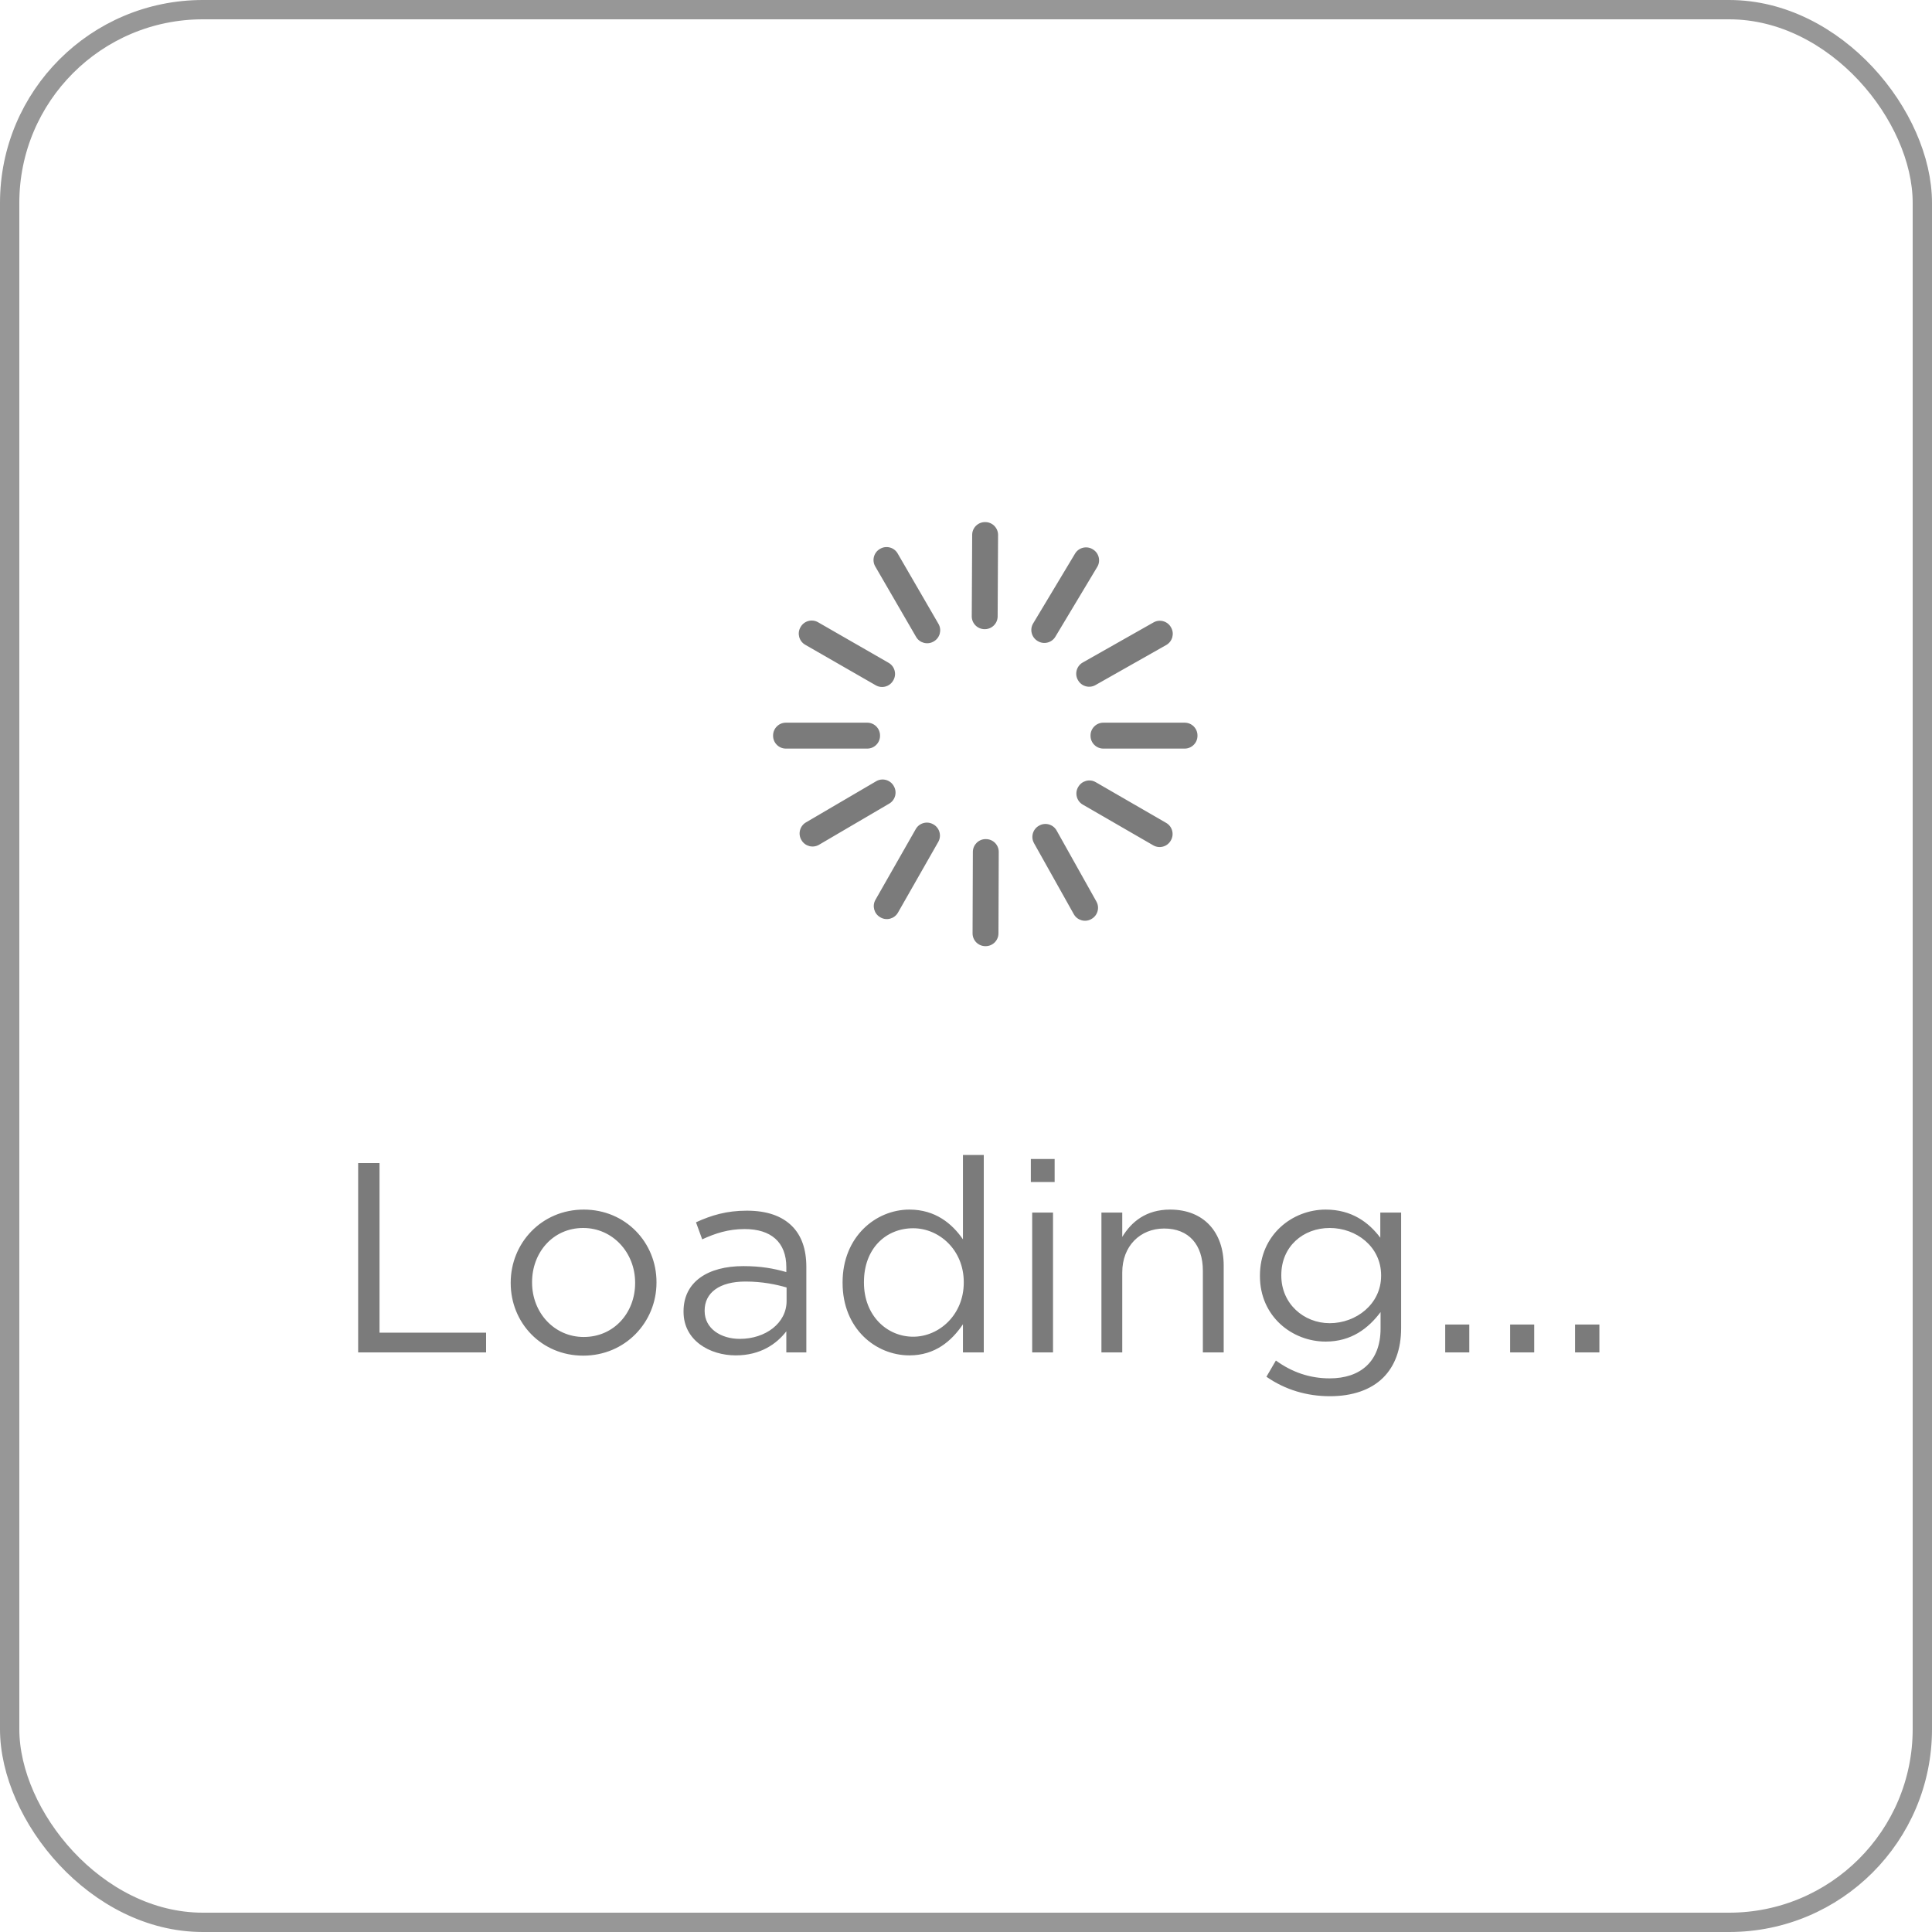 <?xml version="1.0" encoding="UTF-8"?>
<svg width="100px" height="100px" viewBox="0 0 100 100" version="1.1" xmlns="http://www.w3.org/2000/svg" xmlns:xlink="http://www.w3.org/1999/xlink">
    <!-- Generator: Sketch 46.2 (44496) - http://www.bohemiancoding.com/sketch -->
    <title>Group</title>
    <desc>Created with Sketch.</desc>
    <defs></defs>
    <g id="Page-1" stroke="none" stroke-width="1" fill="none" fill-rule="evenodd">
        <g id="Desktop-1" transform="translate(-1026, -551)">
            <g id="Group" transform="translate(1026, 551)">
                <g id="Group-2-Copy-6" transform="translate(18, 27)" fill="#7B7B7B">
                    <path d="M0.538,43 L7.16,43 L7.16,41.978 L1.644,41.978 L1.644,33.2 L0.538,33.2 L0.538,43 Z M12.186,43.168 C10.016,43.168 8.434,41.46 8.434,39.416 L8.434,39.388 C8.434,37.344 10.03,35.608 12.214,35.608 C14.384,35.608 15.98,37.316 15.98,39.36 L15.98,39.388 C15.98,41.432 14.37,43.168 12.186,43.168 Z M12.214,42.202 C13.782,42.202 14.874,40.942 14.874,39.416 L14.874,39.388 C14.874,37.834 13.712,36.56 12.186,36.56 C10.618,36.56 9.54,37.834 9.54,39.36 L9.54,39.388 C9.54,40.942 10.688,42.202 12.214,42.202 Z M20.082,43.154 C18.738,43.154 17.38,42.384 17.38,40.9 L17.38,40.872 C17.38,39.346 18.64,38.534 20.474,38.534 C21.398,38.534 22.056,38.66 22.7,38.842 L22.7,38.59 C22.7,37.288 21.902,36.616 20.544,36.616 C19.69,36.616 19.018,36.84 18.346,37.148 L18.024,36.266 C18.822,35.902 19.606,35.664 20.656,35.664 C21.678,35.664 22.462,35.93 22.994,36.462 C23.484,36.952 23.736,37.652 23.736,38.576 L23.736,43 L22.7,43 L22.7,41.908 C22.196,42.566 21.356,43.154 20.082,43.154 Z M20.292,42.3 C21.622,42.3 22.714,41.488 22.714,40.34 L22.714,39.64 C22.182,39.486 21.468,39.332 20.586,39.332 C19.228,39.332 18.472,39.92 18.472,40.83 L18.472,40.858 C18.472,41.768 19.312,42.3 20.292,42.3 Z M29.07,43.154 C27.334,43.154 25.612,41.782 25.612,39.402 L25.612,39.374 C25.612,37.008 27.334,35.608 29.07,35.608 C30.414,35.608 31.282,36.336 31.842,37.148 L31.842,32.78 L32.92,32.78 L32.92,43 L31.842,43 L31.842,41.544 C31.254,42.412 30.4,43.154 29.07,43.154 Z M29.266,42.188 C30.61,42.188 31.884,41.054 31.884,39.388 L31.884,39.36 C31.884,37.694 30.61,36.574 29.266,36.574 C27.866,36.574 26.718,37.61 26.718,39.36 L26.718,39.388 C26.718,41.096 27.908,42.188 29.266,42.188 Z M35.356,34.18 L36.588,34.18 L36.588,32.99 L35.356,32.99 L35.356,34.18 Z M35.426,43 L36.504,43 L36.504,35.762 L35.426,35.762 L35.426,43 Z M39.01,43 L40.088,43 L40.088,38.856 C40.088,37.498 41.012,36.588 42.258,36.588 C43.532,36.588 44.26,37.428 44.26,38.772 L44.26,43 L45.338,43 L45.338,38.506 C45.338,36.784 44.316,35.608 42.566,35.608 C41.32,35.608 40.564,36.238 40.088,37.022 L40.088,35.762 L39.01,35.762 L39.01,43 Z M50.84,45.268 C49.636,45.268 48.516,44.932 47.55,44.26 L48.04,43.42 C48.866,44.022 49.79,44.344 50.826,44.344 C52.422,44.344 53.458,43.462 53.458,41.768 L53.458,40.914 C52.828,41.754 51.946,42.44 50.616,42.44 C48.88,42.44 47.214,41.138 47.214,39.052 L47.214,39.024 C47.214,36.91 48.894,35.608 50.616,35.608 C51.974,35.608 52.856,36.28 53.444,37.064 L53.444,35.762 L54.522,35.762 L54.522,41.74 C54.522,42.86 54.186,43.714 53.598,44.302 C52.954,44.946 51.988,45.268 50.84,45.268 Z M50.826,41.488 C52.198,41.488 53.486,40.494 53.486,39.038 L53.486,39.01 C53.486,37.526 52.198,36.56 50.826,36.56 C49.454,36.56 48.32,37.512 48.32,38.996 L48.32,39.024 C48.32,40.48 49.482,41.488 50.826,41.488 Z M63.524,43 L64.784,43 L64.784,41.558 L63.524,41.558 L63.524,43 Z M60.164,43 L61.41,43 L61.41,41.558 L60.164,41.558 L60.164,43 Z M56.804,43 L58.05,43 L58.05,41.558 L56.804,41.558 L56.804,43 Z" id="Loading…"></path>
                    <g id="loading-(2)" transform="translate(22, 0)" fill-rule="nonzero">
                        <path d="M4.89,11.747 L0.676,11.747 C0.313,11.747 0.015,11.449 0.015,11.086 L0.015,11.067 C0.015,10.703 0.313,10.406 0.676,10.406 L4.89,10.406 C5.253,10.406 5.55,10.703 5.55,11.067 L5.55,11.086 C5.55,11.449 5.253,11.747 4.89,11.747 Z M21.32,11.747 L17.107,11.747 C16.743,11.747 16.446,11.449 16.446,11.086 L16.446,11.067 C16.446,10.703 16.743,10.406 17.107,10.406 L21.32,10.406 C21.684,10.406 21.981,10.703 21.981,11.067 L21.981,11.086 C21.981,11.449 21.684,11.747 21.32,11.747 Z M20.367,6.384 L16.7,8.46 C16.384,8.64 15.978,8.527 15.8,8.211 L15.79,8.194 C15.611,7.878 15.724,7.472 16.04,7.293 L19.707,5.216 C20.024,5.037 20.429,5.149 20.608,5.466 L20.617,5.482 C20.796,5.799 20.683,6.204 20.367,6.384 Z M16.794,2.343 L14.624,5.959 C14.437,6.27 14.029,6.372 13.718,6.185 L13.702,6.175 C13.39,5.988 13.288,5.579 13.476,5.268 L15.646,1.652 C15.833,1.341 16.241,1.239 16.552,1.426 L16.568,1.436 C16.88,1.623 16.982,2.031 16.794,2.343 Z M11.66,0.689 L11.638,4.907 C11.636,5.271 11.337,5.567 10.974,5.565 L10.955,5.565 C10.592,5.563 10.296,5.264 10.298,4.9 L10.32,0.682 C10.321,0.318 10.62,0.022 10.984,0.024 L11.002,0.024 C11.366,0.026 11.661,0.325 11.66,0.689 Z M6.461,1.645 L8.576,5.293 C8.758,5.607 8.651,6.014 8.336,6.197 L8.32,6.206 C8.006,6.389 7.599,6.281 7.417,5.966 L5.302,2.318 C5.12,2.004 5.227,1.597 5.542,1.414 L5.558,1.405 C5.872,1.222 6.279,1.33 6.461,1.645 Z M2.342,5.207 L5.996,7.308 C6.311,7.489 6.421,7.895 6.24,8.211 L6.23,8.227 C6.049,8.542 5.644,8.652 5.329,8.471 L1.675,6.371 C1.36,6.189 1.25,5.783 1.431,5.468 L1.44,5.452 C1.621,5.136 2.027,5.026 2.342,5.207 Z M19.693,16.755 L16.044,14.646 C15.729,14.465 15.621,14.058 15.802,13.743 L15.812,13.727 C15.993,13.412 16.399,13.303 16.714,13.485 L20.363,15.594 C20.678,15.776 20.787,16.182 20.605,16.497 L20.596,16.513 C20.414,16.828 20.008,16.937 19.693,16.755 Z M6.027,14.594 L2.391,16.726 C2.077,16.909 1.67,16.803 1.487,16.489 L1.477,16.473 C1.294,16.159 1.4,15.752 1.714,15.568 L5.35,13.437 C5.663,13.253 6.07,13.36 6.254,13.673 L6.263,13.69 C6.447,14.004 6.341,14.411 6.027,14.594 Z M8.565,16.576 L6.477,20.239 C6.296,20.555 5.891,20.666 5.575,20.486 L5.559,20.476 C5.243,20.296 5.133,19.89 5.313,19.574 L7.401,15.911 C7.581,15.595 7.987,15.484 8.303,15.665 L8.319,15.674 C8.634,15.854 8.745,16.26 8.565,16.576 Z M11.695,17.096 L11.68,21.314 C11.678,21.678 11.38,21.974 11.017,21.973 L10.998,21.973 C10.634,21.971 10.338,21.673 10.34,21.309 L10.355,17.091 C10.357,16.728 10.655,16.431 11.018,16.432 L11.037,16.433 C11.401,16.434 11.697,16.733 11.695,17.096 Z M14.689,15.985 L16.75,19.664 C16.928,19.981 16.814,20.387 16.497,20.564 L16.481,20.574 C16.164,20.752 15.759,20.638 15.581,20.32 L13.52,16.642 C13.342,16.324 13.456,15.919 13.773,15.741 L13.789,15.732 C14.106,15.554 14.511,15.668 14.689,15.985 Z" id="Shape"></path>
                    </g>
                </g>
                <rect id="Rectangle-4-Copy" stroke="#979797" x="0.5" y="0.5" width="99" height="99" rx="10"></rect>
            </g>
        </g>
    </g>
</svg>